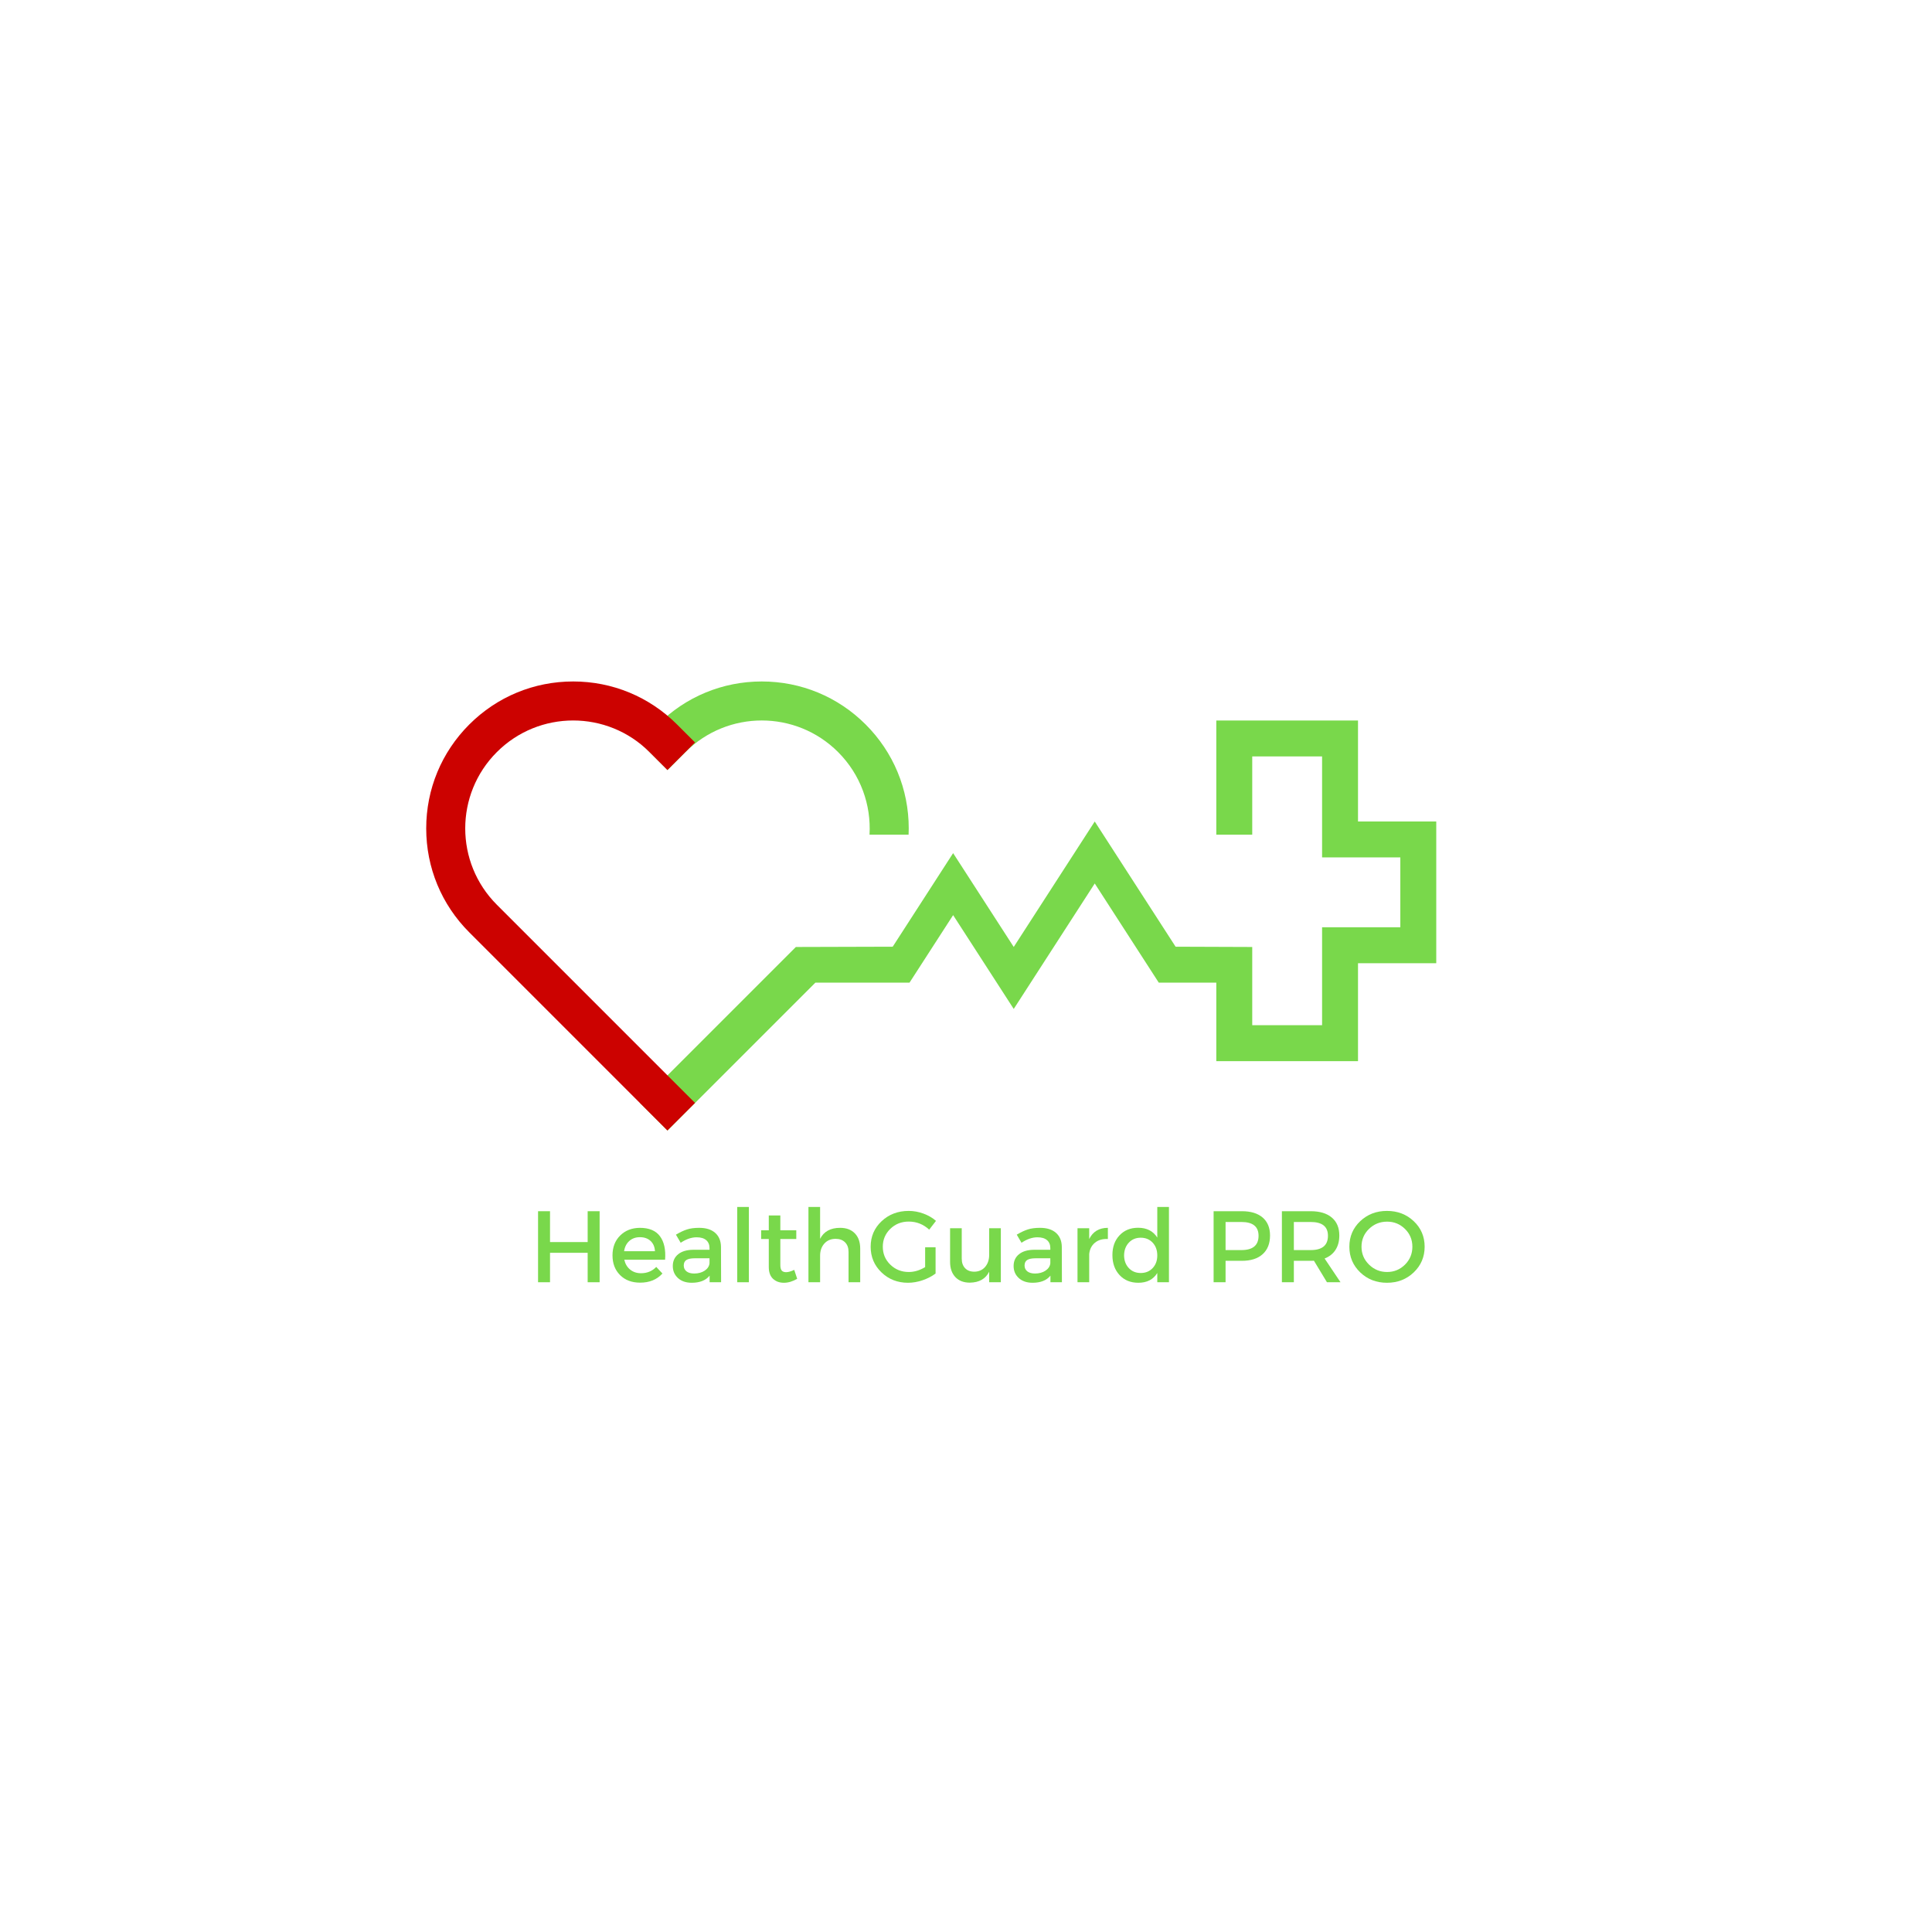 <svg xmlns="http://www.w3.org/2000/svg" xmlns:xlink="http://www.w3.org/1999/xlink" width="1080" zoomAndPan="magnify" viewBox="0 0 810 810" height="1080" preserveAspectRatio="xMidYMid meet" version="1.0"><defs><g/><clipPath id="c3e2b8f63d"><path d="M 268 285.621 L 381 285.621 L 381 350 L 268 350 Z M 268 285.621 " clip-rule="nonzero"/></clipPath><clipPath id="9a5ee9bd20"><path d="M 268 302 L 602.453 302 L 602.453 473.871 L 268 473.871 Z M 268 302 " clip-rule="nonzero"/></clipPath><clipPath id="f142b891a6"><path d="M 178.703 285.621 L 292 285.621 L 292 473.871 L 178.703 473.871 Z M 178.703 285.621 " clip-rule="nonzero"/></clipPath></defs><rect x="-81" width="972" fill="#ffffff" y="-81" height="972" fill-opacity="1"/><rect x="-81" width="972" fill="#ffffff" y="-81" height="972" fill-opacity="1"/><g clip-path="url(#c3e2b8f63d)"><path fill="#79d84b" d="M 287.383 315.316 C 305.055 297.645 333.707 297.645 351.379 315.316 L 351.379 315.32 C 360.883 324.82 365.266 337.5 364.551 349.938 L 380.93 349.938 C 380.965 349.066 380.992 348.195 380.992 347.316 C 380.992 330.859 374.582 315.391 362.945 303.754 C 351.309 292.117 335.836 285.707 319.379 285.707 C 302.922 285.707 287.449 292.117 275.812 303.754 L 268.293 311.273 L 279.859 322.84 L 287.383 315.316 " fill-opacity="1" fill-rule="nonzero"/></g><g clip-path="url(#9a5ee9bd20)"><path fill="#79d84b" d="M 569.352 344.418 L 569.352 302.074 L 509.941 302.074 L 509.941 349.938 L 525.004 349.938 L 525.004 317.137 L 554.289 317.137 L 554.289 359.477 L 587.094 359.477 L 587.094 388.766 L 554.289 388.766 L 554.289 429.828 L 525.004 429.828 L 525.004 397.027 L 492.875 396.91 L 458.977 344.418 L 425.012 397.016 L 399.602 357.68 L 374.27 396.91 L 333.668 397.027 L 268.293 462.406 L 279.859 473.973 L 341.859 411.973 L 381.324 411.973 L 399.602 383.668 L 425.012 423.004 L 458.977 370.402 L 485.816 411.973 L 509.941 411.973 L 509.941 444.891 L 569.352 444.891 L 569.352 403.824 L 602.156 403.824 L 602.156 344.418 L 569.352 344.418 " fill-opacity="1" fill-rule="nonzero"/></g><g clip-path="url(#f142b891a6)"><path fill="#cc0200" d="M 196.738 303.754 C 208.375 292.117 223.848 285.707 240.305 285.707 C 256.762 285.707 272.234 292.117 283.871 303.754 L 291.391 311.273 L 279.824 322.84 L 272.305 315.32 C 254.629 297.645 225.977 297.645 208.305 315.32 C 190.633 332.992 190.633 361.645 208.305 379.316 L 291.391 462.406 L 279.824 473.973 L 196.738 390.883 C 185.102 379.246 178.691 363.773 178.691 347.316 C 178.691 330.859 185.102 315.391 196.738 303.754 " fill-opacity="1" fill-rule="nonzero"/></g><g fill="#ffffff" fill-opacity="1"><g transform="translate(579.373, 160.053)"><g><path d="M 12.266 -21.016 C 12.859 -21.016 13.375 -20.75 13.812 -20.219 C 14.25 -19.688 14.613 -18.973 14.906 -18.078 C 15.195 -17.191 15.414 -16.156 15.562 -14.969 C 15.707 -13.781 15.781 -12.523 15.781 -11.203 C 15.781 -10.066 15.703 -8.957 15.547 -7.875 C 15.391 -6.801 15.148 -5.789 14.828 -4.844 C 15.109 -4.176 15.547 -3.566 16.141 -3.016 C 16.742 -2.461 17.484 -2.188 18.359 -2.188 C 19.191 -2.188 19.879 -2.438 20.422 -2.938 C 20.973 -3.438 21.422 -4.102 21.766 -4.938 C 22.117 -5.77 22.363 -6.723 22.5 -7.797 C 22.645 -8.867 22.719 -9.984 22.719 -11.141 C 22.719 -12.117 22.664 -13.062 22.562 -13.969 C 22.457 -14.883 22.301 -15.738 22.094 -16.531 C 21.895 -17.32 21.66 -18.031 21.391 -18.656 C 21.117 -19.289 20.801 -19.801 20.438 -20.188 C 20.594 -20.438 20.801 -20.633 21.062 -20.781 C 21.332 -20.938 21.629 -21.016 21.953 -21.016 C 22.547 -21.016 23.062 -20.75 23.5 -20.219 C 23.938 -19.688 24.301 -18.973 24.594 -18.078 C 24.883 -17.191 25.098 -16.156 25.234 -14.969 C 25.379 -13.781 25.453 -12.523 25.453 -11.203 C 25.453 -9.785 25.344 -8.391 25.125 -7.016 C 24.914 -5.648 24.551 -4.422 24.031 -3.328 C 23.52 -2.242 22.82 -1.367 21.938 -0.703 C 21.051 -0.035 19.941 0.297 18.609 0.297 C 18.016 0.297 17.469 0.211 16.969 0.047 C 16.477 -0.109 16.035 -0.328 15.641 -0.609 C 15.242 -0.891 14.891 -1.219 14.578 -1.594 C 14.273 -1.969 14.023 -2.359 13.828 -2.766 C 13.234 -1.816 12.477 -1.066 11.562 -0.516 C 10.656 0.023 9.562 0.297 8.281 0.297 C 6.27 0.297 4.773 -0.348 3.797 -1.641 C 2.828 -2.941 2.344 -4.82 2.344 -7.281 L 2.344 -17.484 C 2.344 -17.93 2.242 -18.242 2.047 -18.422 C 1.859 -18.609 1.539 -18.703 1.094 -18.703 L 0.766 -18.703 C 0.617 -18.984 0.547 -19.266 0.547 -19.547 C 0.547 -19.992 0.723 -20.348 1.078 -20.609 C 1.43 -20.879 1.906 -21.016 2.5 -21.016 C 3.445 -21.016 4.113 -20.68 4.5 -20.016 C 4.883 -19.359 5.078 -18.492 5.078 -17.422 L 5.078 -7.406 C 5.078 -5.758 5.352 -4.477 5.906 -3.562 C 6.457 -2.645 7.27 -2.188 8.344 -2.188 C 9.176 -2.188 9.891 -2.438 10.484 -2.938 C 11.086 -3.438 11.578 -4.102 11.953 -4.938 C 12.328 -5.77 12.598 -6.727 12.766 -7.812 C 12.941 -8.895 13.031 -10.023 13.031 -11.203 C 13.031 -12.18 12.984 -13.117 12.891 -14.016 C 12.805 -14.922 12.664 -15.766 12.469 -16.547 C 12.281 -17.328 12.039 -18.023 11.75 -18.641 C 11.469 -19.266 11.133 -19.781 10.75 -20.188 C 10.914 -20.438 11.129 -20.633 11.391 -20.781 C 11.648 -20.938 11.941 -21.016 12.266 -21.016 Z M 12.266 -21.016 "/></g></g></g><g fill="#ffffff" fill-opacity="1"><g transform="translate(606.601, 160.053)"><g><path d="M 1.125 -7.609 C 1.125 -8.703 1.289 -9.734 1.625 -10.703 C 1.957 -11.672 2.441 -12.508 3.078 -13.219 C 3.723 -13.926 4.508 -14.488 5.438 -14.906 C 6.363 -15.32 7.414 -15.531 8.594 -15.531 C 9.75 -15.531 10.785 -15.32 11.703 -14.906 C 12.629 -14.488 13.41 -13.926 14.047 -13.219 C 14.691 -12.508 15.188 -11.672 15.531 -10.703 C 15.875 -9.734 16.047 -8.703 16.047 -7.609 C 16.047 -6.516 15.875 -5.484 15.531 -4.516 C 15.188 -3.555 14.691 -2.719 14.047 -2 C 13.41 -1.289 12.629 -0.727 11.703 -0.312 C 10.785 0.094 9.75 0.297 8.594 0.297 C 7.414 0.297 6.363 0.094 5.438 -0.312 C 4.508 -0.727 3.723 -1.289 3.078 -2 C 2.441 -2.719 1.957 -3.555 1.625 -4.516 C 1.289 -5.484 1.125 -6.516 1.125 -7.609 Z M 3.875 -7.609 C 3.875 -6.859 3.977 -6.148 4.188 -5.484 C 4.395 -4.828 4.703 -4.254 5.109 -3.766 C 5.516 -3.285 6.008 -2.898 6.594 -2.609 C 7.176 -2.328 7.844 -2.188 8.594 -2.188 C 9.344 -2.188 10.004 -2.328 10.578 -2.609 C 11.16 -2.898 11.656 -3.285 12.062 -3.766 C 12.469 -4.254 12.773 -4.828 12.984 -5.484 C 13.203 -6.148 13.312 -6.859 13.312 -7.609 C 13.312 -8.359 13.203 -9.062 12.984 -9.719 C 12.773 -10.383 12.469 -10.961 12.062 -11.453 C 11.656 -11.941 11.16 -12.328 10.578 -12.609 C 10.004 -12.891 9.344 -13.031 8.594 -13.031 C 7.844 -13.031 7.176 -12.891 6.594 -12.609 C 6.008 -12.328 5.516 -11.941 5.109 -11.453 C 4.703 -10.961 4.395 -10.383 4.188 -9.719 C 3.977 -9.062 3.875 -8.359 3.875 -7.609 Z M 3.875 -7.609 "/></g></g></g><g fill="#ffffff" fill-opacity="1"><g transform="translate(623.779, 160.053)"><g><path d="M 4.938 -1.703 C 4.938 -0.992 4.816 -0.484 4.578 -0.172 C 4.348 0.141 3.969 0.297 3.438 0.297 C 2.988 0.297 2.57 0.156 2.188 -0.125 L 2.188 -12 C 2.188 -12.445 2.086 -12.758 1.891 -12.938 C 1.703 -13.125 1.383 -13.219 0.938 -13.219 L 0.609 -13.219 C 0.461 -13.5 0.391 -13.781 0.391 -14.062 C 0.391 -14.508 0.566 -14.863 0.922 -15.125 C 1.285 -15.395 1.758 -15.531 2.344 -15.531 C 3.301 -15.531 3.973 -15.195 4.359 -14.531 C 4.742 -13.875 4.938 -13.008 4.938 -11.938 L 4.938 -11.578 C 5.258 -12.797 5.754 -13.758 6.422 -14.469 C 7.098 -15.176 7.953 -15.531 8.984 -15.531 C 9.836 -15.531 10.516 -15.258 11.016 -14.719 C 11.523 -14.188 11.781 -13.484 11.781 -12.609 C 11.781 -11.992 11.641 -11.52 11.359 -11.188 C 11.078 -10.852 10.68 -10.688 10.172 -10.688 C 9.805 -10.688 9.41 -10.781 8.984 -10.969 C 8.984 -11.57 8.891 -12.066 8.703 -12.453 C 8.523 -12.836 8.234 -13.031 7.828 -13.031 C 7.441 -13.031 7.078 -12.879 6.734 -12.578 C 6.391 -12.273 6.082 -11.816 5.812 -11.203 C 5.551 -10.598 5.336 -9.828 5.172 -8.891 C 5.016 -7.953 4.938 -6.859 4.938 -5.609 Z M 4.938 -1.703 "/></g></g></g><g fill="#ffffff" fill-opacity="1"><g transform="translate(636.236, 160.053)"><g><path d="M 2.047 -18.391 C 2.047 -18.836 1.945 -19.148 1.75 -19.328 C 1.562 -19.516 1.242 -19.609 0.797 -19.609 L 0.453 -19.609 C 0.316 -19.891 0.25 -20.176 0.25 -20.469 C 0.25 -20.914 0.426 -21.27 0.781 -21.531 C 1.133 -21.789 1.602 -21.922 2.188 -21.922 C 3.145 -21.922 3.816 -21.594 4.203 -20.938 C 4.586 -20.281 4.781 -19.41 4.781 -18.328 L 4.781 -3.234 C 4.781 -2.785 4.879 -2.469 5.078 -2.281 C 5.285 -2.102 5.645 -2.016 6.156 -2.016 L 6.672 -2.016 C 6.805 -1.723 6.875 -1.438 6.875 -1.156 C 6.875 -0.707 6.676 -0.352 6.281 -0.094 C 5.883 0.164 5.395 0.297 4.812 0.297 C 3.832 0.297 3.125 -0.031 2.688 -0.688 C 2.258 -1.344 2.047 -2.207 2.047 -3.281 Z M 2.047 -18.391 "/></g></g></g><g fill="#ffffff" fill-opacity="1"><g transform="translate(643.515, 160.053)"><g><path d="M 1.125 -7.609 C 1.125 -8.848 1.285 -9.957 1.609 -10.938 C 1.93 -11.926 2.379 -12.758 2.953 -13.438 C 3.523 -14.125 4.195 -14.645 4.969 -15 C 5.738 -15.352 6.57 -15.531 7.469 -15.531 C 8.195 -15.531 8.906 -15.379 9.594 -15.078 C 10.281 -14.773 10.891 -14.328 11.422 -13.734 L 11.422 -18.391 C 11.422 -18.836 11.32 -19.148 11.125 -19.328 C 10.938 -19.516 10.617 -19.609 10.172 -19.609 L 9.844 -19.609 C 9.695 -19.891 9.625 -20.176 9.625 -20.469 C 9.625 -20.914 9.801 -21.27 10.156 -21.531 C 10.508 -21.789 10.984 -21.922 11.578 -21.922 C 12.523 -21.922 13.191 -21.594 13.578 -20.938 C 13.961 -20.281 14.156 -19.41 14.156 -18.328 L 14.156 -3.234 C 14.156 -2.785 14.25 -2.469 14.438 -2.281 C 14.633 -2.102 14.957 -2.016 15.406 -2.016 L 15.75 -2.016 C 15.883 -1.723 15.953 -1.438 15.953 -1.156 C 15.953 -0.707 15.773 -0.352 15.422 -0.094 C 15.066 0.164 14.598 0.297 14.016 0.297 C 13.234 0.297 12.641 0.094 12.234 -0.312 C 11.836 -0.727 11.586 -1.305 11.484 -2.047 C 11.234 -1.578 10.926 -1.188 10.562 -0.875 C 10.195 -0.57 9.805 -0.332 9.391 -0.156 C 8.973 0.008 8.566 0.125 8.172 0.188 C 7.773 0.258 7.426 0.297 7.125 0.297 C 6.227 0.297 5.414 0.113 4.688 -0.25 C 3.957 -0.613 3.328 -1.133 2.797 -1.812 C 2.273 -2.488 1.863 -3.312 1.562 -4.281 C 1.27 -5.258 1.125 -6.367 1.125 -7.609 Z M 7.766 -2.188 C 8.066 -2.188 8.426 -2.238 8.844 -2.344 C 9.258 -2.445 9.656 -2.633 10.031 -2.906 C 10.406 -3.176 10.727 -3.562 11 -4.062 C 11.281 -4.562 11.422 -5.219 11.422 -6.031 L 11.422 -10.906 C 11.211 -11.27 10.957 -11.586 10.656 -11.859 C 10.352 -12.129 10.039 -12.352 9.719 -12.531 C 9.395 -12.707 9.062 -12.832 8.719 -12.906 C 8.383 -12.988 8.066 -13.031 7.766 -13.031 C 6.586 -13.031 5.645 -12.57 4.938 -11.656 C 4.227 -10.75 3.875 -9.398 3.875 -7.609 C 3.875 -5.828 4.227 -4.477 4.938 -3.562 C 5.645 -2.645 6.586 -2.188 7.766 -2.188 Z M 7.766 -2.188 "/></g></g></g><g fill="#ffffff" fill-opacity="1"><g transform="translate(659.871, 160.053)"><g/></g></g><g fill="#ffffff" fill-opacity="1"><g transform="translate(669.312, 160.053)"><g><path d="M 17.578 -3.234 C 17.578 -2.785 17.672 -2.469 17.859 -2.281 C 18.055 -2.102 18.375 -2.016 18.812 -2.016 L 19.156 -2.016 C 19.301 -1.723 19.375 -1.438 19.375 -1.156 C 19.375 -0.707 19.191 -0.352 18.828 -0.094 C 18.473 0.164 18.004 0.297 17.422 0.297 C 16.461 0.297 15.789 -0.035 15.406 -0.703 C 15.02 -1.367 14.828 -2.227 14.828 -3.281 L 14.828 -8.25 L 5.078 -8.25 L 5.078 -1.219 C 5.078 -0.688 4.941 -0.301 4.672 -0.062 C 4.398 0.176 4.039 0.297 3.594 0.297 C 3.145 0.297 2.727 0.156 2.344 -0.125 L 2.344 -17.484 C 2.344 -17.93 2.242 -18.242 2.047 -18.422 C 1.859 -18.609 1.539 -18.703 1.094 -18.703 L 0.766 -18.703 C 0.617 -18.984 0.547 -19.266 0.547 -19.547 C 0.547 -19.992 0.723 -20.348 1.078 -20.609 C 1.43 -20.879 1.906 -21.016 2.5 -21.016 C 3.445 -21.016 4.113 -20.68 4.5 -20.016 C 4.883 -19.359 5.078 -18.492 5.078 -17.422 L 5.078 -10.75 L 14.828 -10.75 L 14.828 -19.484 C 14.828 -20.016 14.961 -20.398 15.234 -20.641 C 15.516 -20.891 15.867 -21.016 16.297 -21.016 C 16.742 -21.016 17.172 -20.875 17.578 -20.594 Z M 17.578 -3.234 "/></g></g></g><g fill="#ffffff" fill-opacity="1"><g transform="translate(689.231, 160.053)"><g><path d="M 3.922 -7.031 C 3.984 -6.363 4.125 -5.734 4.344 -5.141 C 4.57 -4.555 4.883 -4.047 5.281 -3.609 C 5.676 -3.172 6.148 -2.82 6.703 -2.562 C 7.266 -2.312 7.906 -2.188 8.625 -2.188 C 9.57 -2.188 10.438 -2.367 11.219 -2.734 C 12 -3.098 12.633 -3.598 13.125 -4.234 C 13.852 -3.992 14.219 -3.492 14.219 -2.734 C 14.219 -2.297 14.047 -1.883 13.703 -1.5 C 13.359 -1.125 12.91 -0.801 12.359 -0.531 C 11.816 -0.258 11.195 -0.055 10.5 0.078 C 9.812 0.223 9.133 0.297 8.469 0.297 C 7.375 0.297 6.375 0.125 5.469 -0.219 C 4.562 -0.562 3.785 -1.066 3.141 -1.734 C 2.504 -2.398 2.008 -3.223 1.656 -4.203 C 1.301 -5.191 1.125 -6.328 1.125 -7.609 C 1.125 -8.953 1.32 -10.113 1.719 -11.094 C 2.113 -12.082 2.633 -12.906 3.281 -13.562 C 3.938 -14.227 4.695 -14.723 5.562 -15.047 C 6.426 -15.367 7.32 -15.531 8.25 -15.531 C 9.227 -15.531 10.102 -15.363 10.875 -15.031 C 11.645 -14.695 12.297 -14.234 12.828 -13.641 C 13.367 -13.055 13.785 -12.359 14.078 -11.547 C 14.379 -10.734 14.531 -9.848 14.531 -8.891 C 14.531 -7.648 13.953 -7.031 12.797 -7.031 Z M 8.219 -13.031 C 7.164 -13.031 6.254 -12.703 5.484 -12.047 C 4.711 -11.398 4.211 -10.41 3.984 -9.078 L 11.75 -9.078 C 11.688 -10.336 11.352 -11.312 10.75 -12 C 10.156 -12.688 9.312 -13.031 8.219 -13.031 Z M 8.219 -13.031 "/></g></g></g><g fill="#ffffff" fill-opacity="1"><g transform="translate(704.886, 160.053)"><g><path d="M 10.422 -9.625 C 10.422 -10.844 10.129 -11.711 9.547 -12.234 C 8.961 -12.766 8.145 -13.031 7.094 -13.031 C 6.195 -13.031 5.535 -12.801 5.109 -12.344 C 4.691 -11.883 4.484 -11.258 4.484 -10.469 C 3.973 -10.27 3.547 -10.172 3.203 -10.172 C 2.773 -10.172 2.422 -10.32 2.141 -10.625 C 1.867 -10.926 1.734 -11.395 1.734 -12.031 C 1.734 -12.613 1.883 -13.129 2.188 -13.578 C 2.5 -14.023 2.898 -14.391 3.391 -14.672 C 3.891 -14.961 4.469 -15.176 5.125 -15.312 C 5.789 -15.457 6.477 -15.531 7.188 -15.531 C 8.062 -15.531 8.863 -15.422 9.594 -15.203 C 10.32 -14.992 10.945 -14.656 11.469 -14.188 C 12 -13.719 12.41 -13.125 12.703 -12.406 C 13.004 -11.688 13.156 -10.82 13.156 -9.812 L 13.156 -3.234 C 13.156 -2.785 13.25 -2.469 13.438 -2.281 C 13.633 -2.102 13.957 -2.016 14.406 -2.016 L 14.734 -2.016 C 14.879 -1.723 14.953 -1.438 14.953 -1.156 C 14.953 -0.707 14.773 -0.352 14.422 -0.094 C 14.066 0.164 13.594 0.297 13 0.297 C 12.25 0.297 11.68 0.098 11.297 -0.297 C 10.91 -0.691 10.656 -1.234 10.531 -1.922 C 10.082 -1.148 9.469 -0.586 8.688 -0.234 C 7.906 0.117 7.031 0.297 6.062 0.297 C 5.426 0.297 4.812 0.207 4.219 0.031 C 3.633 -0.133 3.113 -0.395 2.656 -0.75 C 2.207 -1.102 1.836 -1.555 1.547 -2.109 C 1.266 -2.672 1.125 -3.348 1.125 -4.141 C 1.125 -4.973 1.289 -5.676 1.625 -6.25 C 1.957 -6.832 2.406 -7.305 2.969 -7.672 C 3.531 -8.035 4.164 -8.297 4.875 -8.453 C 5.582 -8.617 6.312 -8.703 7.062 -8.703 C 7.676 -8.703 8.266 -8.648 8.828 -8.547 C 9.398 -8.453 9.93 -8.32 10.422 -8.156 Z M 6.609 -2.188 C 7.078 -2.188 7.535 -2.254 7.984 -2.391 C 8.441 -2.523 8.848 -2.723 9.203 -2.984 C 9.566 -3.242 9.859 -3.582 10.078 -4 C 10.305 -4.414 10.422 -4.91 10.422 -5.484 L 10.422 -6.156 C 10.047 -6.27 9.562 -6.383 8.969 -6.5 C 8.383 -6.613 7.781 -6.672 7.156 -6.672 C 6.727 -6.672 6.316 -6.633 5.922 -6.562 C 5.523 -6.488 5.176 -6.363 4.875 -6.188 C 4.57 -6.02 4.328 -5.789 4.141 -5.5 C 3.961 -5.207 3.875 -4.848 3.875 -4.422 C 3.875 -3.629 4.129 -3.055 4.641 -2.703 C 5.16 -2.359 5.816 -2.188 6.609 -2.188 Z M 6.609 -2.188 "/></g></g></g><g fill="#ffffff" fill-opacity="1"><g transform="translate(720.237, 160.053)"><g><path d="M 1.891 -17.781 C 1.891 -18.488 2.004 -19 2.234 -19.312 C 2.473 -19.633 2.852 -19.797 3.375 -19.797 C 3.82 -19.797 4.238 -19.656 4.625 -19.375 L 4.625 -15.234 L 9.375 -15.234 C 9.5 -15.066 9.602 -14.879 9.688 -14.672 C 9.77 -14.473 9.812 -14.258 9.812 -14.031 C 9.812 -13.645 9.695 -13.332 9.469 -13.094 C 9.25 -12.852 8.863 -12.734 8.312 -12.734 L 4.625 -12.734 L 4.625 -4.719 C 4.625 -3.906 4.801 -3.281 5.156 -2.844 C 5.508 -2.406 6.004 -2.188 6.641 -2.188 C 7.535 -2.188 8.328 -2.594 9.016 -3.406 C 9.359 -3.27 9.625 -3.094 9.812 -2.875 C 10.008 -2.664 10.109 -2.379 10.109 -2.016 C 10.109 -1.609 9.992 -1.254 9.766 -0.953 C 9.547 -0.66 9.254 -0.422 8.891 -0.234 C 8.523 -0.055 8.117 0.07 7.672 0.156 C 7.223 0.25 6.773 0.297 6.328 0.297 C 5.703 0.297 5.113 0.203 4.562 0.016 C 4.02 -0.16 3.551 -0.441 3.156 -0.828 C 2.758 -1.211 2.445 -1.719 2.219 -2.344 C 2 -2.969 1.891 -3.719 1.891 -4.594 Z M 1.891 -17.781 "/></g></g></g><g fill="#ffffff" fill-opacity="1"><g transform="translate(731.018, 160.053)"><g><path d="M 2.047 -18.391 C 2.047 -18.836 1.945 -19.148 1.75 -19.328 C 1.562 -19.516 1.242 -19.609 0.797 -19.609 L 0.453 -19.609 C 0.316 -19.891 0.25 -20.176 0.25 -20.469 C 0.25 -20.914 0.426 -21.27 0.781 -21.531 C 1.133 -21.789 1.602 -21.922 2.188 -21.922 C 3.145 -21.922 3.816 -21.594 4.203 -20.938 C 4.586 -20.281 4.781 -19.41 4.781 -18.328 L 4.781 -3.234 C 4.781 -2.785 4.879 -2.469 5.078 -2.281 C 5.285 -2.102 5.645 -2.016 6.156 -2.016 L 6.672 -2.016 C 6.805 -1.723 6.875 -1.438 6.875 -1.156 C 6.875 -0.707 6.676 -0.352 6.281 -0.094 C 5.883 0.164 5.395 0.297 4.812 0.297 C 3.832 0.297 3.125 -0.031 2.688 -0.688 C 2.258 -1.344 2.047 -2.207 2.047 -3.281 Z M 2.047 -18.391 "/></g></g></g><g fill="#ffffff" fill-opacity="1"><g transform="translate(738.298, 160.053)"><g><path d="M 4.781 -1.703 C 4.781 -0.992 4.66 -0.484 4.422 -0.172 C 4.191 0.141 3.812 0.297 3.281 0.297 C 2.844 0.297 2.43 0.156 2.047 -0.125 L 2.047 -18.391 C 2.047 -18.836 1.945 -19.148 1.75 -19.328 C 1.562 -19.516 1.242 -19.609 0.797 -19.609 L 0.453 -19.609 C 0.316 -19.891 0.25 -20.176 0.25 -20.469 C 0.25 -20.914 0.426 -21.27 0.781 -21.531 C 1.133 -21.789 1.602 -21.922 2.188 -21.922 C 3.145 -21.922 3.816 -21.594 4.203 -20.938 C 4.586 -20.281 4.781 -19.41 4.781 -18.328 L 4.781 -13.344 C 5.312 -13.988 5.945 -14.516 6.688 -14.922 C 7.426 -15.328 8.266 -15.531 9.203 -15.531 C 10.66 -15.531 11.859 -15.078 12.797 -14.172 C 13.742 -13.273 14.219 -11.91 14.219 -10.078 L 14.219 -3.234 C 14.219 -2.785 14.312 -2.469 14.5 -2.281 C 14.695 -2.102 15.02 -2.016 15.469 -2.016 L 15.812 -2.016 C 15.945 -1.723 16.016 -1.438 16.016 -1.156 C 16.016 -0.707 15.836 -0.352 15.484 -0.094 C 15.129 0.164 14.656 0.297 14.062 0.297 C 13.113 0.297 12.445 -0.035 12.062 -0.703 C 11.676 -1.367 11.484 -2.227 11.484 -3.281 L 11.484 -9.953 C 11.484 -11.055 11.219 -11.844 10.688 -12.312 C 10.156 -12.789 9.535 -13.031 8.828 -13.031 C 7.922 -13.031 7.125 -12.766 6.438 -12.234 C 5.758 -11.711 5.207 -11.047 4.781 -10.234 Z M 4.781 -1.703 "/></g></g></g><g fill="#79d84b" fill-opacity="1"><g transform="translate(221.662, 537.587)"><g><path d="M 29.734 0 L 24.719 0 L 24.719 -12.344 L 8.938 -12.344 L 8.938 0 L 3.922 0 L 3.922 -29.781 L 8.938 -29.781 L 8.938 -16.844 L 24.719 -16.844 L 24.719 -29.781 L 29.734 -29.781 Z M 29.734 0 "/></g></g></g><g fill="#79d84b" fill-opacity="1"><g transform="translate(255.311, 537.587)"><g><path d="M 12.938 -22.812 C 16.82 -22.812 19.633 -21.641 21.375 -19.297 C 23.125 -16.953 23.844 -13.672 23.531 -9.453 L 6.422 -9.453 C 6.816 -7.691 7.641 -6.305 8.891 -5.297 C 10.141 -4.285 11.656 -3.781 13.438 -3.781 C 16 -3.781 18.129 -4.66 19.828 -6.422 L 22.422 -3.656 C 20.098 -1.102 16.977 0.172 13.062 0.172 C 9.57 0.172 6.77 -0.883 4.656 -3 C 2.539 -5.113 1.484 -7.867 1.484 -11.266 C 1.484 -14.672 2.547 -17.438 4.672 -19.562 C 6.805 -21.695 9.562 -22.781 12.938 -22.812 Z M 6.344 -13.016 L 19.281 -13.016 C 19.188 -14.836 18.57 -16.27 17.438 -17.312 C 16.312 -18.363 14.828 -18.891 12.984 -18.891 C 11.191 -18.891 9.707 -18.363 8.531 -17.312 C 7.352 -16.27 6.625 -14.836 6.344 -13.016 Z M 6.344 -13.016 "/></g></g></g><g fill="#79d84b" fill-opacity="1"><g transform="translate(280.324, 537.587)"><g><path d="M 17.188 0 L 17.188 -2.766 C 15.57 -0.773 13.078 0.219 9.703 0.219 C 7.285 0.219 5.352 -0.441 3.906 -1.766 C 2.469 -3.086 1.75 -4.77 1.75 -6.812 C 1.75 -8.875 2.5 -10.516 4 -11.734 C 5.5 -12.961 7.598 -13.586 10.297 -13.609 L 17.141 -13.609 L 17.141 -14.297 C 17.141 -15.742 16.676 -16.863 15.75 -17.656 C 14.832 -18.445 13.5 -18.844 11.75 -18.844 C 9.562 -18.844 7.332 -18.078 5.062 -16.547 L 3.062 -19.953 C 4.789 -20.973 6.344 -21.703 7.719 -22.141 C 9.094 -22.586 10.789 -22.812 12.812 -22.812 C 15.695 -22.812 17.93 -22.109 19.516 -20.703 C 21.109 -19.297 21.922 -17.344 21.953 -14.844 L 22 0 Z M 10.719 -3.656 C 12.445 -3.656 13.914 -4.055 15.125 -4.859 C 16.332 -5.672 17.004 -6.703 17.141 -7.953 L 17.141 -10.047 L 11.016 -10.047 C 9.398 -10.047 8.219 -9.812 7.469 -9.344 C 6.719 -8.875 6.344 -8.098 6.344 -7.016 C 6.344 -5.992 6.727 -5.176 7.5 -4.562 C 8.281 -3.957 9.352 -3.656 10.719 -3.656 Z M 10.719 -3.656 "/></g></g></g><g fill="#79d84b" fill-opacity="1"><g transform="translate(305.252, 537.587)"><g><path d="M 8.719 0 L 3.828 0 L 3.828 -31.562 L 8.719 -31.562 Z M 8.719 0 "/></g></g></g><g fill="#79d84b" fill-opacity="1"><g transform="translate(317.801, 537.587)"><g><path d="M 15.188 -5.188 L 16.422 -1.453 C 14.547 -0.336 12.688 0.219 10.844 0.219 C 9 0.219 7.484 -0.332 6.297 -1.438 C 5.109 -2.551 4.516 -4.195 4.516 -6.375 L 4.516 -18.125 L 1.312 -18.125 L 1.312 -21.781 L 4.516 -21.781 L 4.516 -28 L 9.359 -28 L 9.359 -21.781 L 16.047 -21.781 L 16.047 -18.125 L 9.359 -18.125 L 9.359 -7.281 C 9.359 -6.145 9.555 -5.348 9.953 -4.891 C 10.348 -4.441 10.957 -4.219 11.781 -4.219 C 12.688 -4.219 13.82 -4.539 15.188 -5.188 Z M 15.188 -5.188 "/></g></g></g><g fill="#79d84b" fill-opacity="1"><g transform="translate(335.114, 537.587)"><g><path d="M 17.109 -22.812 C 19.742 -22.812 21.805 -22.035 23.297 -20.484 C 24.785 -18.941 25.531 -16.805 25.531 -14.078 L 25.531 0 L 20.641 0 L 20.641 -12.719 C 20.641 -14.426 20.156 -15.766 19.188 -16.734 C 18.219 -17.711 16.883 -18.203 15.188 -18.203 C 13.207 -18.18 11.633 -17.508 10.469 -16.188 C 9.301 -14.863 8.719 -13.18 8.719 -11.141 L 8.719 0 L 3.828 0 L 3.828 -31.562 L 8.719 -31.562 L 8.719 -18.203 C 10.281 -21.273 13.078 -22.812 17.109 -22.812 Z M 17.109 -22.812 "/></g></g></g><g fill="#79d84b" fill-opacity="1"><g transform="translate(363.573, 537.587)"><g><path d="M 24.297 -14.641 L 28.672 -14.641 L 28.672 -3.656 C 27.141 -2.5 25.332 -1.562 23.25 -0.844 C 21.164 -0.133 19.117 0.219 17.109 0.219 C 12.711 0.219 9.004 -1.234 5.984 -4.141 C 2.961 -7.055 1.453 -10.641 1.453 -14.891 C 1.453 -19.148 2.984 -22.719 6.047 -25.594 C 9.109 -28.469 12.895 -29.906 17.406 -29.906 C 19.5 -29.906 21.562 -29.531 23.594 -28.781 C 25.625 -28.031 27.375 -27.016 28.844 -25.734 L 26 -22.047 C 23.562 -24.305 20.695 -25.438 17.406 -25.438 C 14.363 -25.438 11.789 -24.414 9.688 -22.375 C 7.594 -20.332 6.547 -17.836 6.547 -14.891 C 6.547 -11.91 7.602 -9.398 9.719 -7.359 C 11.832 -5.316 14.406 -4.297 17.438 -4.297 C 19.738 -4.297 22.023 -4.977 24.297 -6.344 Z M 24.297 -14.641 "/></g></g></g><g fill="#79d84b" fill-opacity="1"><g transform="translate(395.435, 537.587)"><g><path d="M 24.172 -22.641 L 24.172 0 L 19.281 0 L 19.281 -4.422 C 17.801 -1.422 15.102 0.109 11.188 0.172 C 8.602 0.172 6.57 -0.609 5.094 -2.172 C 3.625 -3.734 2.891 -5.859 2.891 -8.547 L 2.891 -22.641 L 7.781 -22.641 L 7.781 -9.906 C 7.781 -8.207 8.25 -6.867 9.188 -5.891 C 10.125 -4.91 11.414 -4.422 13.062 -4.422 C 14.957 -4.453 16.469 -5.125 17.594 -6.438 C 18.719 -7.758 19.281 -9.441 19.281 -11.484 L 19.281 -22.641 Z M 24.172 -22.641 "/></g></g></g><g fill="#79d84b" fill-opacity="1"><g transform="translate(423.213, 537.587)"><g><path d="M 17.188 0 L 17.188 -2.766 C 15.57 -0.773 13.078 0.219 9.703 0.219 C 7.285 0.219 5.352 -0.441 3.906 -1.766 C 2.469 -3.086 1.75 -4.77 1.75 -6.812 C 1.75 -8.875 2.5 -10.516 4 -11.734 C 5.5 -12.961 7.598 -13.586 10.297 -13.609 L 17.141 -13.609 L 17.141 -14.297 C 17.141 -15.742 16.676 -16.863 15.75 -17.656 C 14.832 -18.445 13.5 -18.844 11.75 -18.844 C 9.562 -18.844 7.332 -18.078 5.062 -16.547 L 3.062 -19.953 C 4.789 -20.973 6.344 -21.703 7.719 -22.141 C 9.094 -22.586 10.789 -22.812 12.812 -22.812 C 15.695 -22.812 17.93 -22.109 19.516 -20.703 C 21.109 -19.297 21.922 -17.344 21.953 -14.844 L 22 0 Z M 10.719 -3.656 C 12.445 -3.656 13.914 -4.055 15.125 -4.859 C 16.332 -5.672 17.004 -6.703 17.141 -7.953 L 17.141 -10.047 L 11.016 -10.047 C 9.398 -10.047 8.219 -9.812 7.469 -9.344 C 6.719 -8.875 6.344 -8.098 6.344 -7.016 C 6.344 -5.992 6.727 -5.176 7.5 -4.562 C 8.281 -3.957 9.352 -3.656 10.719 -3.656 Z M 10.719 -3.656 "/></g></g></g><g fill="#79d84b" fill-opacity="1"><g transform="translate(448.141, 537.587)"><g><path d="M 8.516 -22.641 L 8.516 -18.125 C 10.066 -21.25 12.676 -22.812 16.344 -22.812 L 16.344 -18.125 C 14.102 -18.238 12.285 -17.711 10.891 -16.547 C 9.504 -15.391 8.711 -13.816 8.516 -11.828 L 8.516 0 L 3.609 0 L 3.609 -22.641 Z M 8.516 -22.641 "/></g></g></g><g fill="#79d84b" fill-opacity="1"><g transform="translate(464.901, 537.587)"><g><path d="M 25.188 -31.562 L 25.188 0 L 20.297 0 L 20.297 -3.875 C 18.617 -1.145 15.969 0.219 12.344 0.219 C 9.102 0.219 6.484 -0.852 4.484 -3 C 2.484 -5.145 1.484 -7.945 1.484 -11.406 C 1.484 -14.812 2.477 -17.566 4.469 -19.672 C 6.457 -21.785 9.051 -22.844 12.25 -22.844 C 15.883 -22.844 18.566 -21.469 20.297 -18.719 L 20.297 -31.562 Z M 8.359 -5.938 C 9.648 -4.562 11.316 -3.875 13.359 -3.875 C 15.398 -3.875 17.066 -4.562 18.359 -5.938 C 19.648 -7.312 20.297 -9.078 20.297 -11.234 C 20.297 -13.422 19.648 -15.207 18.359 -16.594 C 17.066 -17.977 15.398 -18.672 13.359 -18.672 C 11.316 -18.672 9.648 -17.977 8.359 -16.594 C 7.066 -15.207 6.406 -13.422 6.375 -11.234 C 6.406 -9.078 7.066 -7.312 8.359 -5.938 Z M 8.359 -5.938 "/></g></g></g><g fill="#79d84b" fill-opacity="1"><g transform="translate(493.913, 537.587)"><g/></g></g><g fill="#79d84b" fill-opacity="1"><g transform="translate(504.888, 537.587)"><g><path d="M 3.922 -29.781 L 15.781 -29.781 C 19.531 -29.781 22.43 -28.895 24.484 -27.125 C 26.547 -25.352 27.578 -22.848 27.578 -19.609 C 27.578 -16.234 26.547 -13.617 24.484 -11.766 C 22.43 -9.91 19.531 -8.984 15.781 -8.984 L 8.938 -8.984 L 8.938 0 L 3.922 0 Z M 8.938 -25.266 L 8.938 -13.484 L 15.578 -13.484 C 20.367 -13.484 22.766 -15.484 22.766 -19.484 C 22.766 -23.336 20.367 -25.266 15.578 -25.266 Z M 8.938 -25.266 "/></g></g></g><g fill="#79d84b" fill-opacity="1"><g transform="translate(533.517, 537.587)"><g><path d="M 22.812 0 L 17.359 -9.016 C 17.078 -8.992 16.625 -8.984 16 -8.984 L 8.938 -8.984 L 8.938 0 L 3.922 0 L 3.922 -29.781 L 16 -29.781 C 19.801 -29.781 22.75 -28.895 24.844 -27.125 C 26.945 -25.352 28 -22.848 28 -19.609 C 28 -17.234 27.469 -15.223 26.406 -13.578 C 25.344 -11.93 23.816 -10.723 21.828 -9.953 L 28.5 0 Z M 8.938 -13.484 L 16 -13.484 C 20.82 -13.484 23.234 -15.484 23.234 -19.484 C 23.234 -23.336 20.82 -25.266 16 -25.266 L 8.938 -25.266 Z M 8.938 -13.484 "/></g></g></g><g fill="#79d84b" fill-opacity="1"><g transform="translate(564.272, 537.587)"><g><path d="M 6 -25.594 C 9.031 -28.469 12.77 -29.906 17.219 -29.906 C 21.676 -29.906 25.422 -28.469 28.453 -25.594 C 31.492 -22.719 33.016 -19.148 33.016 -14.891 C 33.016 -10.641 31.492 -7.055 28.453 -4.141 C 25.422 -1.234 21.676 0.219 17.219 0.219 C 12.77 0.219 9.031 -1.234 6 -4.141 C 2.969 -7.055 1.453 -10.641 1.453 -14.891 C 1.453 -19.148 2.969 -22.719 6 -25.594 Z M 17.281 -25.406 C 14.32 -25.406 11.789 -24.391 9.688 -22.359 C 7.594 -20.328 6.547 -17.836 6.547 -14.891 C 6.547 -11.941 7.602 -9.438 9.719 -7.375 C 11.832 -5.32 14.348 -4.297 17.266 -4.297 C 20.191 -4.297 22.691 -5.32 24.766 -7.375 C 26.836 -9.438 27.875 -11.941 27.875 -14.891 C 27.875 -17.836 26.836 -20.328 24.766 -22.359 C 22.691 -24.391 20.195 -25.406 17.281 -25.406 Z M 17.281 -25.406 "/></g></g></g></svg>